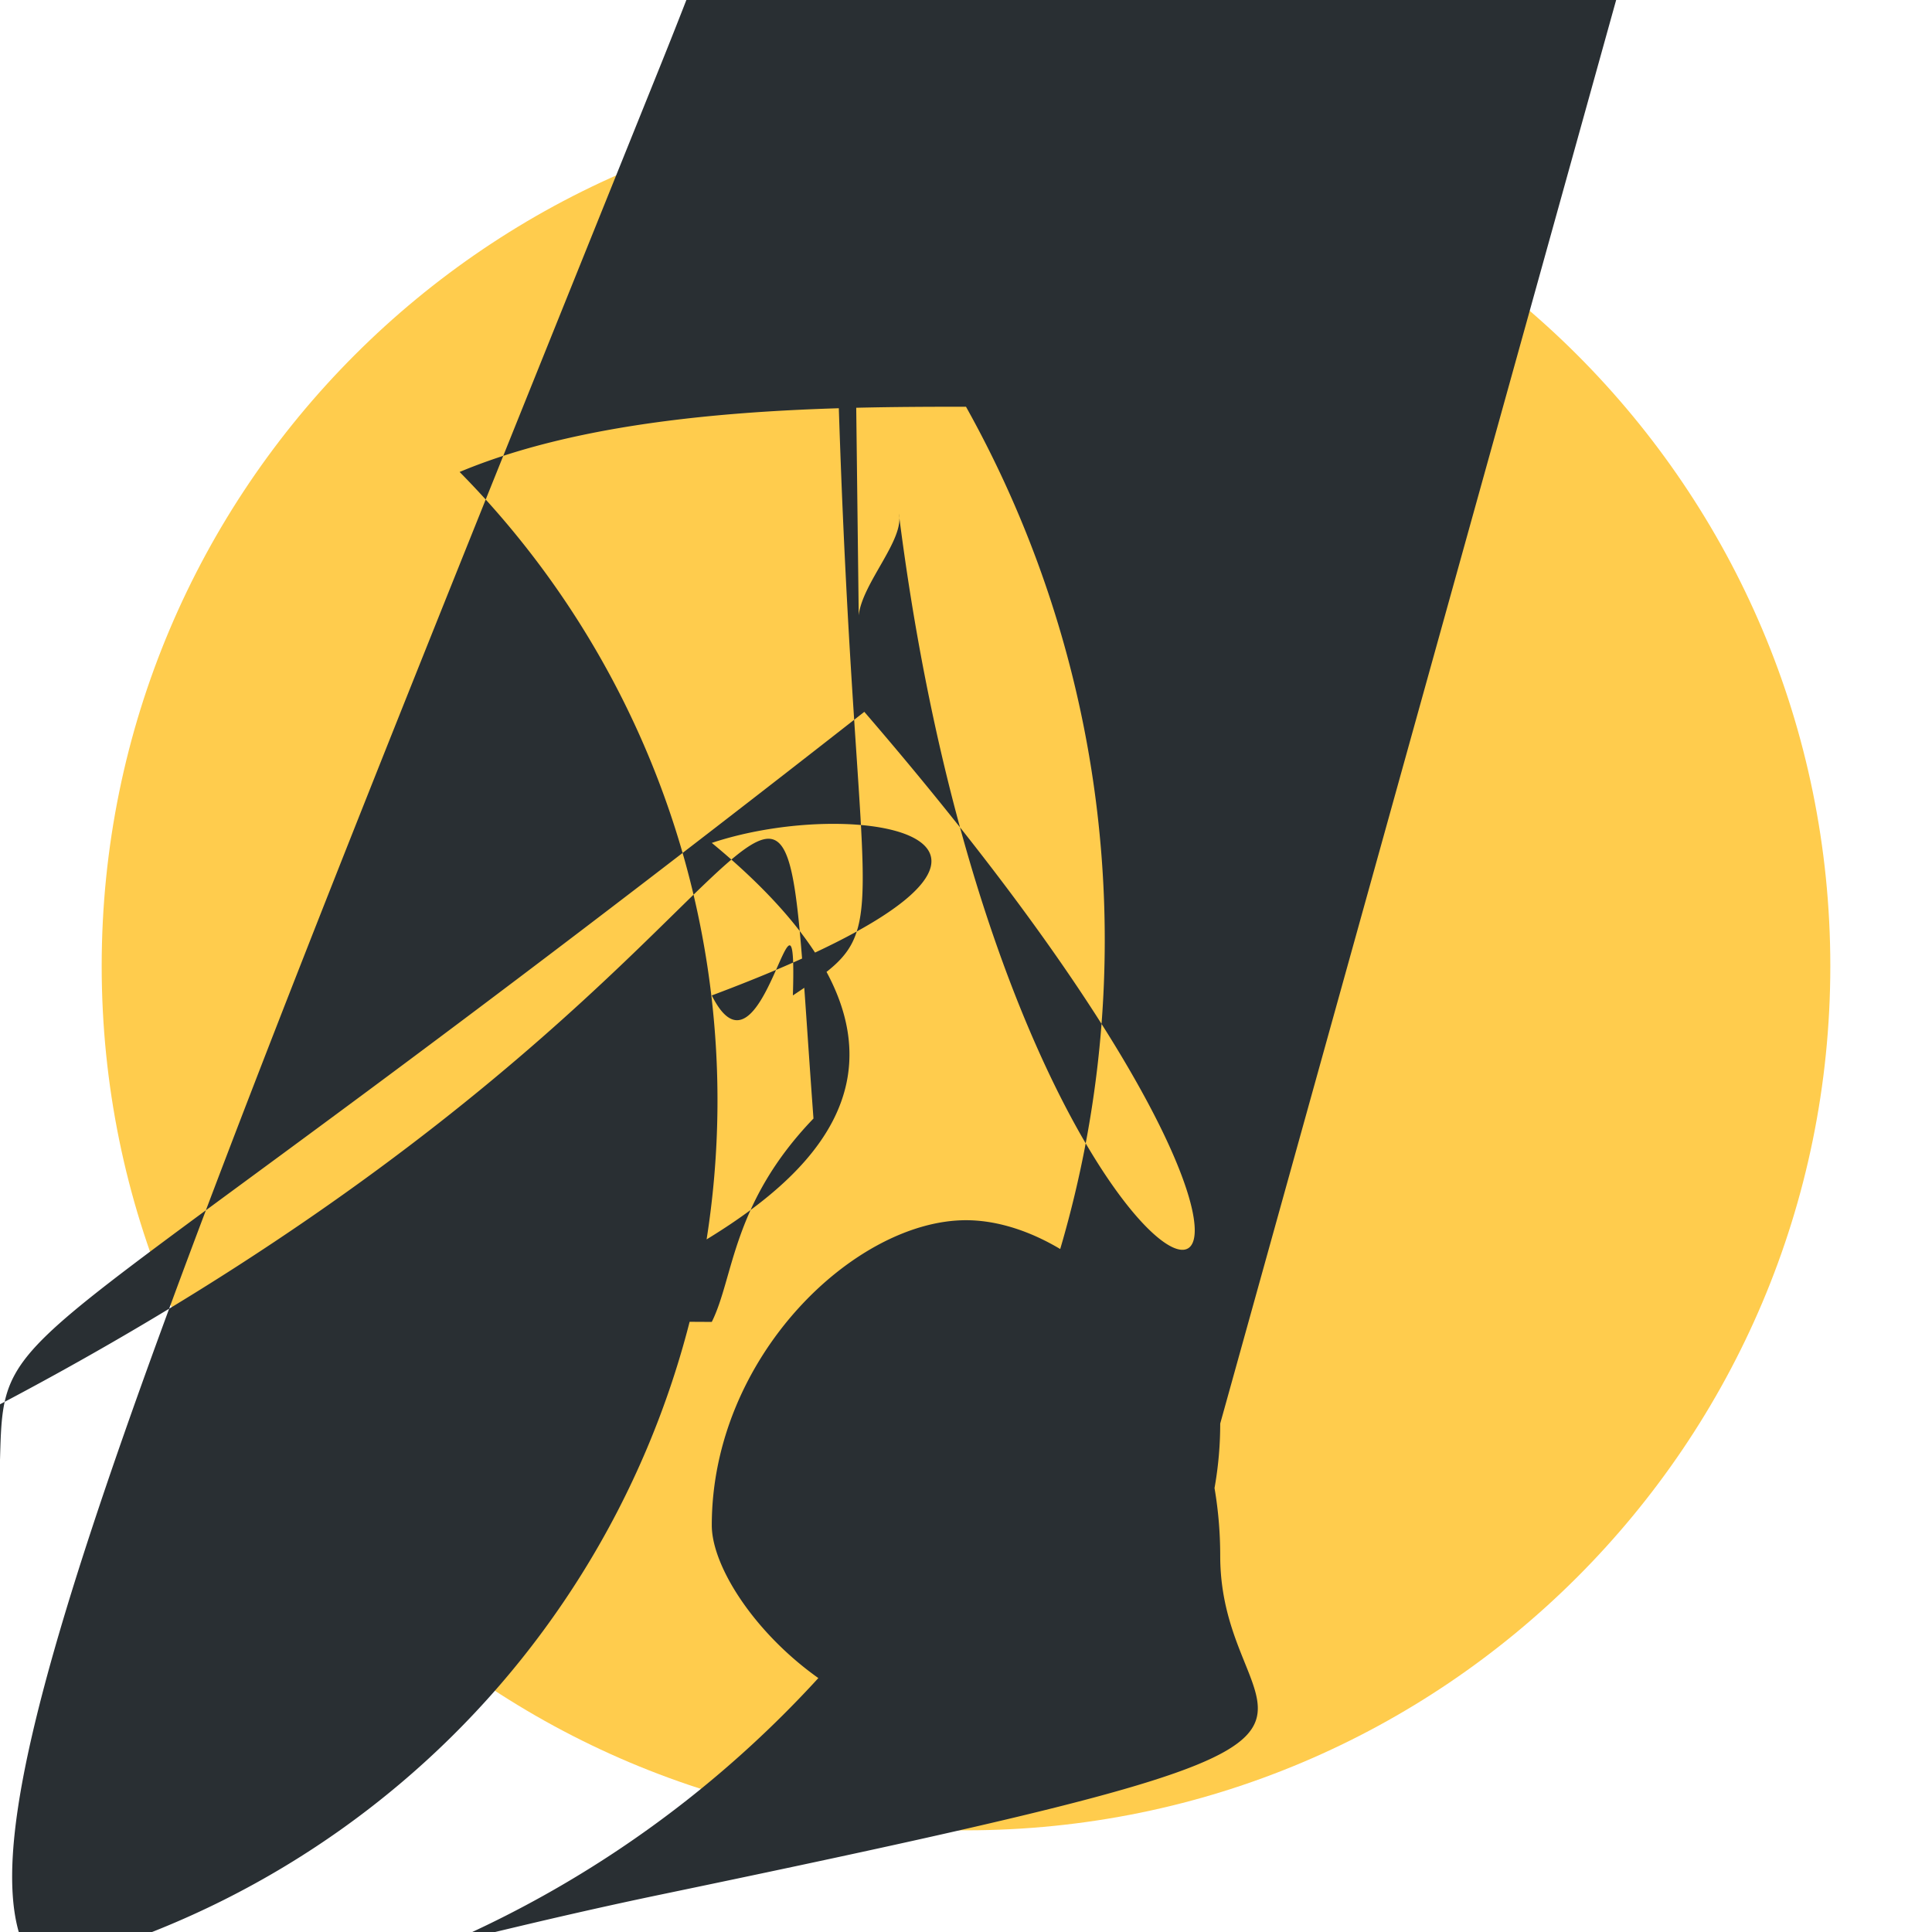 <svg xmlns="http://www.w3.org/2000/svg" viewBox="0 0 47.5 47.5"><defs><clipPath id="a"><path d="M0 38h38V0H0v38z"/></clipPath></defs><g clip-path="url(#a)" transform="matrix(1.25 0 0 -1.25 0 47.5)"><path d="M36 19c0-9.389-7.611-17-17-17C9.612 2 2 9.611 2 19c0 9.388 7.612 17 17 17 9.389 0 17-7.612 17-17" fill="#ffcc4d"/><path d="M24 10c0-3.314-2.238-6-5-6s-5 2.686-5 4c0 3.313 2.815 6 5 6s5-2.687 5-6.6s5-3.334-11-6.663-18-8.681C36 18.01 128 31 26a1 1 0 0 0 .004-2c-.155-.002-3.568-.086-6.204-3.6a1 1 0 0 0-.801-.4M16.89 25.897c.069.635.906 1.491.789 1.999C19.997 9.612 29.909 9.022 17 23.999.001 10.684.084 12.296 0 9.285c0 13.002-2.752-.035-3.026-1.433a11.916 11.916 0 0 1-.602 3.313 12.029 12.029 0 0 1-5.007 1.911 1.996 13.997 0 0 0-9.948-4.054A13.962 13.962 0 0 1 19 30c-2.777 0-6.962-.028-9.96-1.283A11.996 11.996 0 0 0-16 4C17.613 14.05 14.967 30 16 16c-1.607-1.673-1.561-3.119-2-4-8M9 2C9.421 3 1 8s0-3 1-2 1.686 3 1.595A3 2 0 0 1 32 22" fill="#292f33"/></g></svg>
